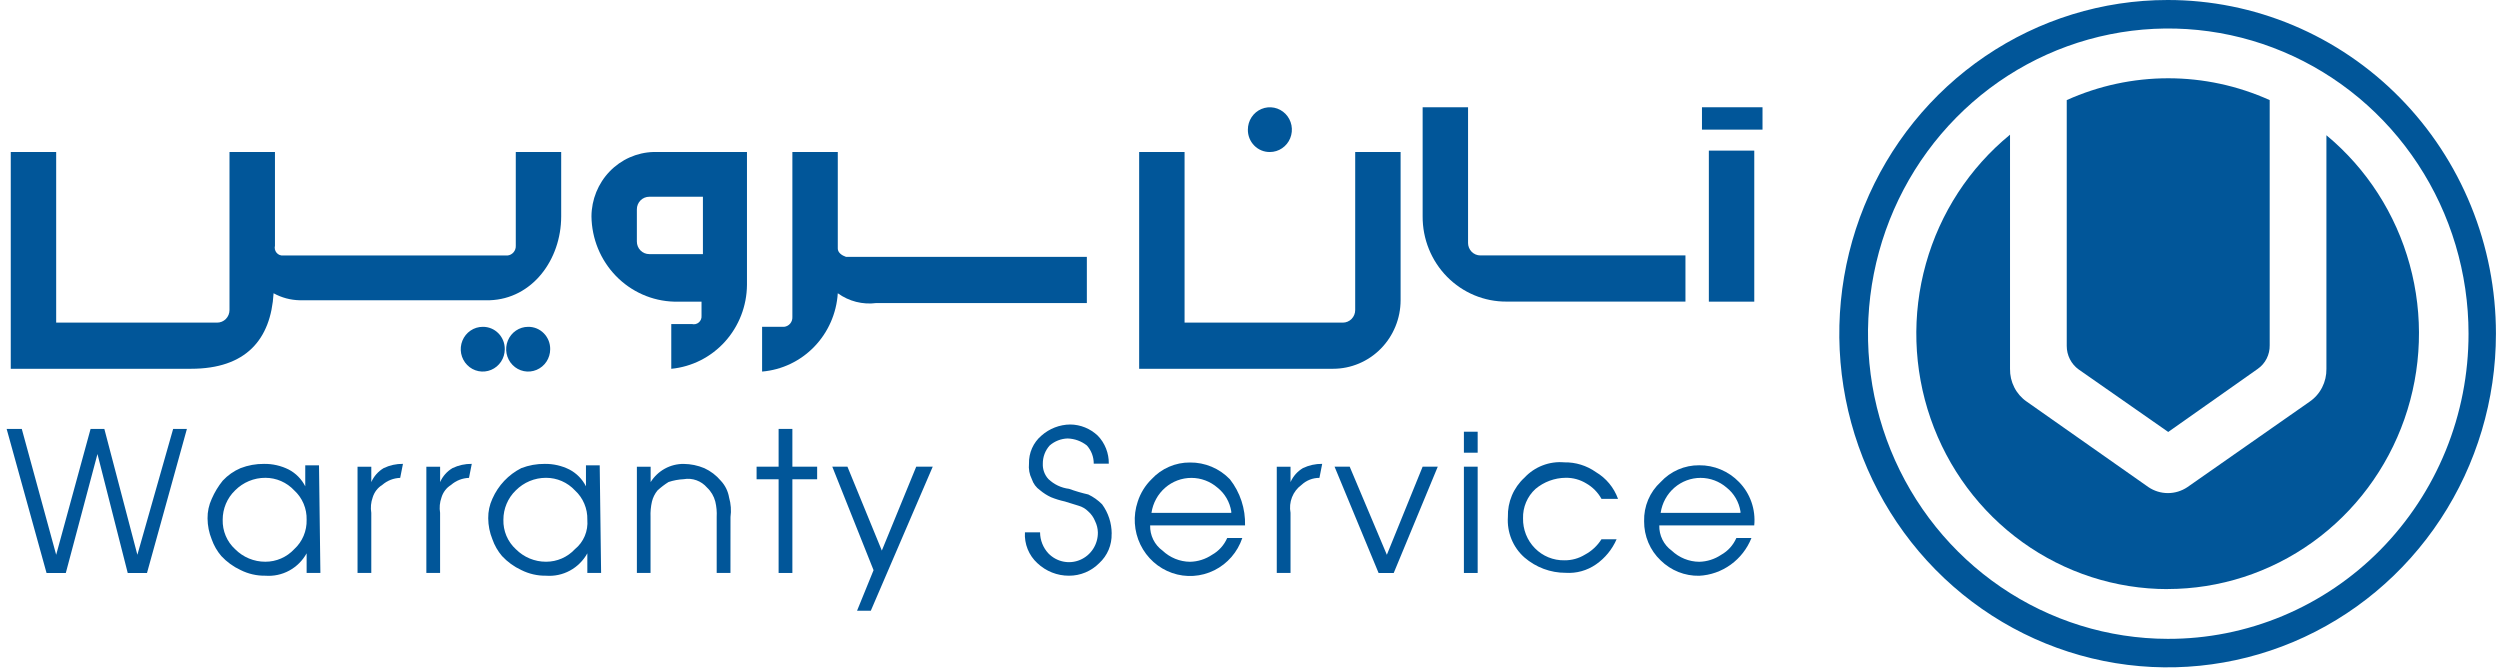 <svg width="198" height="53" viewBox="0 0 198 53" fill="none" xmlns="http://www.w3.org/2000/svg">
<g clip-path="url(#clip0_171_6323)">
<path d="M14.803 33.97L11.642 45.379H10.116L7.719 35.959L5.212 45.379H3.686L0.526 33.97H1.725L4.449 43.939L7.174 33.97H8.264L10.88 43.939L13.713 33.97H14.803Z" fill="#015699"/>
<path d="M25.375 45.375H24.285V43.824C23.962 44.405 23.483 44.88 22.904 45.194C22.325 45.507 21.67 45.647 21.016 45.596C20.336 45.607 19.663 45.453 19.054 45.147C18.48 44.881 17.962 44.505 17.528 44.039C17.197 43.652 16.939 43.205 16.769 42.722C16.554 42.194 16.442 41.63 16.438 41.06C16.431 40.524 16.544 39.994 16.769 39.509C16.994 38.991 17.287 38.507 17.64 38.069C18.038 37.641 18.52 37.303 19.054 37.076C19.645 36.848 20.274 36.734 20.906 36.74C21.586 36.729 22.259 36.883 22.868 37.188C23.43 37.482 23.887 37.947 24.176 38.517V36.852H25.265L25.375 45.382V45.375ZM24.285 41.166C24.297 40.73 24.215 40.295 24.046 39.894C23.877 39.492 23.624 39.133 23.304 38.84C23.01 38.524 22.655 38.273 22.261 38.101C21.868 37.93 21.444 37.842 21.016 37.843C20.571 37.841 20.131 37.928 19.719 38.099C19.308 38.27 18.933 38.522 18.618 38.84C18.307 39.139 18.059 39.5 17.891 39.9C17.722 40.3 17.636 40.731 17.637 41.166C17.625 41.603 17.707 42.037 17.876 42.439C18.045 42.84 18.299 43.2 18.618 43.492C18.933 43.81 19.308 44.062 19.719 44.233C20.131 44.404 20.571 44.491 21.016 44.489C21.444 44.49 21.868 44.403 22.261 44.231C22.655 44.06 23.01 43.808 23.304 43.492C23.624 43.2 23.877 42.84 24.046 42.439C24.215 42.037 24.297 41.603 24.285 41.166Z" fill="#015699"/>
<path d="M31.695 37.848C31.175 37.864 30.675 38.059 30.279 38.402C29.913 38.627 29.641 38.982 29.516 39.399C29.376 39.789 29.338 40.209 29.406 40.618V45.375H28.317V36.964H29.407V38.182C29.611 37.717 29.955 37.33 30.388 37.074C30.865 36.846 31.387 36.731 31.914 36.738L31.695 37.848Z" fill="#015699"/>
<path d="M37.145 37.848C36.625 37.864 36.125 38.059 35.728 38.402C35.362 38.627 35.091 38.982 34.966 39.399C34.826 39.789 34.788 40.209 34.855 40.618V45.375H33.767V36.964H34.857V38.182C35.061 37.717 35.404 37.33 35.838 37.074C36.315 36.846 36.836 36.731 37.364 36.738L37.145 37.848Z" fill="#015699"/>
<path d="M47.608 45.375H46.517V43.824C46.194 44.405 45.715 44.88 45.136 45.194C44.557 45.507 43.902 45.647 43.248 45.596C42.568 45.607 41.896 45.453 41.286 45.147C40.712 44.881 40.194 44.505 39.76 44.039C39.427 43.648 39.168 43.198 38.998 42.71C38.783 42.183 38.671 41.619 38.667 41.048C38.66 40.513 38.773 39.982 38.998 39.498C39.462 38.446 40.27 37.59 41.286 37.076C41.878 36.848 42.506 36.734 43.139 36.74C43.819 36.729 44.491 36.883 45.101 37.188C45.662 37.482 46.119 37.947 46.408 38.517V36.852H47.497L47.608 45.382V45.375ZM46.517 41.166C46.529 40.73 46.448 40.295 46.278 39.894C46.109 39.492 45.856 39.133 45.536 38.84C45.242 38.524 44.887 38.273 44.494 38.101C44.1 37.93 43.676 37.842 43.248 37.843C42.803 37.841 42.363 37.928 41.951 38.099C41.54 38.27 41.166 38.522 40.85 38.84C40.539 39.139 40.292 39.5 40.123 39.9C39.954 40.3 39.868 40.731 39.869 41.166C39.857 41.603 39.939 42.037 40.108 42.439C40.278 42.84 40.531 43.2 40.85 43.492C41.166 43.81 41.54 44.062 41.951 44.233C42.363 44.404 42.803 44.491 43.248 44.489C43.676 44.49 44.1 44.403 44.494 44.231C44.887 44.06 45.242 43.808 45.536 43.492C45.875 43.216 46.142 42.859 46.313 42.454C46.484 42.048 46.554 41.606 46.517 41.166Z" fill="#015699"/>
<path d="M57.852 45.375H56.762V40.944C56.785 40.535 56.748 40.124 56.652 39.725C56.543 39.3 56.316 38.915 55.998 38.617C55.772 38.353 55.482 38.154 55.157 38.037C54.833 37.92 54.484 37.891 54.145 37.952C53.738 37.973 53.335 38.048 52.947 38.176C52.637 38.371 52.345 38.594 52.075 38.842C51.864 39.099 51.713 39.402 51.634 39.727C51.543 40.127 51.506 40.537 51.523 40.946V45.375H50.441V36.964H51.531V38.182C51.811 37.736 52.198 37.37 52.656 37.118C53.114 36.866 53.627 36.737 54.147 36.742C54.709 36.747 55.264 36.861 55.783 37.079C56.285 37.309 56.731 37.65 57.09 38.076C57.434 38.442 57.662 38.905 57.744 39.404C57.889 39.908 57.927 40.436 57.855 40.955L57.852 45.375Z" fill="#015699"/>
<path d="M64.718 37.958H62.756V45.379H61.666V37.958H59.922V36.961H61.666V33.97H62.756V36.961H64.718V37.958Z" fill="#015699"/>
<path d="M73.873 36.961L68.968 48.37H67.878L69.186 45.158L65.917 36.961H67.117L69.841 43.606L72.565 36.961H73.873Z" fill="#015699"/>
<path d="M88.041 42.273C88.053 42.71 87.972 43.144 87.803 43.545C87.633 43.947 87.38 44.306 87.061 44.599C86.745 44.917 86.371 45.169 85.959 45.34C85.548 45.511 85.107 45.598 84.663 45.596C83.733 45.601 82.836 45.244 82.156 44.599C81.823 44.294 81.561 43.916 81.391 43.495C81.221 43.072 81.147 42.617 81.175 42.162H82.373C82.377 42.78 82.611 43.374 83.028 43.824C83.348 44.156 83.759 44.384 84.207 44.476C84.656 44.569 85.121 44.523 85.543 44.344C85.966 44.165 86.326 43.861 86.577 43.472C86.828 43.084 86.958 42.627 86.951 42.162C86.943 41.854 86.868 41.551 86.731 41.276C86.614 40.977 86.426 40.711 86.186 40.501C85.973 40.288 85.711 40.134 85.423 40.053C85.092 39.941 84.661 39.828 84.333 39.716C83.961 39.635 83.596 39.523 83.243 39.38C82.929 39.236 82.636 39.049 82.371 38.826C82.063 38.612 81.833 38.3 81.717 37.94C81.529 37.564 81.453 37.14 81.496 36.721C81.485 36.3 81.567 35.883 81.737 35.499C81.907 35.116 82.16 34.776 82.477 34.506C83.111 33.942 83.923 33.627 84.766 33.62C85.575 33.628 86.353 33.944 86.945 34.506C87.227 34.798 87.45 35.144 87.599 35.525C87.749 35.905 87.823 36.311 87.816 36.721H86.624C86.628 36.188 86.433 35.674 86.079 35.281C85.641 34.936 85.106 34.742 84.553 34.727C84.032 34.743 83.533 34.938 83.136 35.281C82.781 35.674 82.587 36.188 82.591 36.721C82.58 36.944 82.614 37.166 82.69 37.376C82.766 37.585 82.882 37.777 83.032 37.94C83.481 38.37 84.054 38.642 84.667 38.715C85.166 38.896 85.676 39.046 86.193 39.163C86.597 39.356 86.966 39.619 87.284 39.938C87.777 40.61 88.044 41.426 88.046 42.264" fill="#015699"/>
<path d="M98.611 41.614H91.091C91.081 42.002 91.165 42.387 91.336 42.735C91.507 43.083 91.76 43.383 92.072 43.608C92.664 44.169 93.442 44.485 94.251 44.493C94.872 44.48 95.477 44.288 95.995 43.939C96.527 43.642 96.948 43.175 97.194 42.611H98.39C98.014 43.727 97.218 44.646 96.175 45.165C95.133 45.685 93.93 45.762 92.832 45.38C91.733 44.998 90.829 44.188 90.318 43.129C89.807 42.069 89.731 40.847 90.107 39.731C90.323 39.059 90.697 38.45 91.197 37.959C91.588 37.535 92.06 37.197 92.586 36.969C93.111 36.74 93.678 36.624 94.249 36.63C94.837 36.624 95.419 36.739 95.963 36.967C96.506 37.195 96.998 37.533 97.409 37.959C98.221 38.995 98.646 40.291 98.608 41.615M97.517 40.507C97.4 39.762 97.011 39.089 96.427 38.624C95.85 38.123 95.116 37.849 94.357 37.849C93.598 37.849 92.864 38.123 92.286 38.624C91.698 39.133 91.311 39.842 91.196 40.618H97.517V40.507Z" fill="#015699"/>
<path d="M104.499 37.848C103.974 37.844 103.468 38.042 103.082 38.402C102.743 38.648 102.481 38.987 102.327 39.379C102.172 39.772 102.132 40.202 102.21 40.617V45.375H101.12V36.964H102.21V38.182C102.415 37.717 102.758 37.33 103.191 37.074C103.668 36.846 104.19 36.731 104.717 36.738L104.499 37.848Z" fill="#015699"/>
<path d="M113.871 36.961L110.383 45.379H109.184L105.697 36.961H106.896L109.839 43.94L112.672 36.961H113.871Z" fill="#015699"/>
<path d="M128.145 39.509H126.838C126.555 38.999 126.14 38.578 125.638 38.29C125.145 37.988 124.579 37.832 124.003 37.841C123.128 37.848 122.281 38.16 121.606 38.727C121.286 39.02 121.033 39.379 120.864 39.78C120.694 40.182 120.613 40.616 120.625 41.053C120.617 41.492 120.696 41.927 120.857 42.334C121.019 42.741 121.259 43.11 121.565 43.42C121.87 43.731 122.233 43.975 122.634 44.139C123.034 44.303 123.462 44.384 123.894 44.376C124.47 44.385 125.036 44.229 125.529 43.927C126.062 43.643 126.512 43.223 126.837 42.708H128.035C127.683 43.514 127.117 44.205 126.4 44.702C125.696 45.189 124.852 45.423 124.002 45.367C122.804 45.37 121.645 44.938 120.733 44.149C120.285 43.753 119.934 43.257 119.707 42.7C119.48 42.142 119.384 41.539 119.425 40.937C119.409 40.355 119.518 39.776 119.743 39.24C119.969 38.705 120.307 38.225 120.733 37.836C121.135 37.404 121.628 37.069 122.176 36.859C122.723 36.648 123.31 36.565 123.893 36.618C124.788 36.601 125.666 36.872 126.4 37.393C127.204 37.868 127.82 38.612 128.143 39.498" fill="#015699"/>
<path d="M138.935 41.614H131.416C131.406 42.002 131.49 42.388 131.661 42.735C131.832 43.083 132.085 43.383 132.397 43.608C132.989 44.169 133.766 44.485 134.576 44.493C135.197 44.48 135.801 44.288 136.319 43.94C136.852 43.642 137.273 43.175 137.519 42.611H138.715C138.377 43.458 137.807 44.19 137.074 44.72C136.34 45.25 135.473 45.556 134.574 45.601C134.011 45.612 133.452 45.51 132.928 45.301C132.405 45.092 131.927 44.779 131.522 44.382C131.104 43.986 130.772 43.505 130.547 42.971C130.322 42.437 130.209 41.861 130.214 41.281C130.198 40.698 130.307 40.119 130.532 39.584C130.758 39.048 131.096 38.569 131.522 38.179C131.912 37.754 132.385 37.417 132.91 37.188C133.436 36.96 134.002 36.844 134.574 36.85C135.161 36.844 135.744 36.958 136.287 37.187C136.83 37.415 137.322 37.752 137.734 38.179C138.171 38.626 138.506 39.166 138.713 39.759C138.921 40.353 138.997 40.986 138.935 41.614ZM137.845 40.506C137.728 39.761 137.339 39.088 136.755 38.623C136.178 38.123 135.444 37.848 134.685 37.848C133.926 37.848 133.192 38.123 132.614 38.623C132.026 39.132 131.639 39.84 131.524 40.617H137.845V40.506Z" fill="#015699"/>
<path d="M138.938 11.929H135.341V23.891H138.938V11.929Z" fill="#015699"/>
<path d="M139.591 8.495H134.796V10.267H139.591V8.495Z" fill="#015699"/>
<path d="M46.844 17.134C46.865 18.901 47.557 20.59 48.776 21.85C49.994 23.109 51.645 23.84 53.383 23.891H55.561V24.999C55.57 25.098 55.556 25.199 55.52 25.292C55.483 25.385 55.425 25.468 55.35 25.533C55.275 25.598 55.186 25.644 55.09 25.667C54.994 25.689 54.894 25.689 54.798 25.664H53.165V29.209C54.797 29.051 56.312 28.285 57.42 27.057C58.527 25.829 59.147 24.228 59.16 22.563V12.038H51.749C50.441 12.077 49.199 12.629 48.284 13.58C47.369 14.53 46.853 15.805 46.844 17.134ZM55.671 20.125H51.421C51.292 20.126 51.164 20.1 51.045 20.05C50.925 20 50.817 19.927 50.726 19.834C50.635 19.742 50.562 19.631 50.513 19.51C50.464 19.389 50.439 19.259 50.44 19.128V16.58C50.439 16.449 50.464 16.319 50.513 16.198C50.562 16.077 50.635 15.967 50.726 15.874C50.817 15.781 50.925 15.708 51.045 15.658C51.164 15.608 51.292 15.583 51.421 15.583H55.671V20.125Z" fill="#015699"/>
<path d="M116.27 19.239V8.495H112.673V17.13C112.667 18.019 112.835 18.9 113.167 19.722C113.499 20.544 113.988 21.292 114.607 21.92C115.225 22.549 115.961 23.046 116.77 23.384C117.579 23.721 118.446 23.892 119.32 23.886H133.488V20.23H117.249C117.12 20.231 116.993 20.206 116.873 20.156C116.754 20.106 116.646 20.032 116.554 19.94C116.463 19.847 116.391 19.737 116.342 19.616C116.293 19.494 116.268 19.365 116.268 19.233" fill="#015699"/>
<path d="M66.353 19.681V12.038H62.756V25.109C62.766 25.298 62.703 25.485 62.581 25.629C62.459 25.773 62.288 25.864 62.102 25.884H60.358V29.428C61.923 29.297 63.39 28.598 64.49 27.459C65.59 26.321 66.252 24.818 66.353 23.226C67.238 23.866 68.328 24.143 69.405 24.001H86.079V20.345H67.006C66.675 20.233 66.352 20.008 66.352 19.68" fill="#015699"/>
<path d="M107.331 24.555C107.332 24.686 107.307 24.816 107.257 24.937C107.208 25.058 107.136 25.168 107.045 25.261C106.954 25.354 106.845 25.427 106.726 25.477C106.607 25.527 106.479 25.552 106.35 25.552H93.818V12.038H90.221V29.207H105.588C107.003 29.205 108.36 28.632 109.361 27.615C110.362 26.598 110.926 25.218 110.928 23.78V12.038H107.332L107.331 24.555Z" fill="#015699"/>
<path d="M100.574 12.04C100.919 12.04 101.256 11.936 101.542 11.741C101.829 11.546 102.053 11.27 102.184 10.946C102.316 10.622 102.351 10.266 102.284 9.922C102.216 9.578 102.05 9.263 101.807 9.015C101.563 8.767 101.252 8.598 100.914 8.53C100.576 8.462 100.225 8.497 99.907 8.631C99.588 8.765 99.316 8.992 99.124 9.283C98.933 9.575 98.831 9.917 98.831 10.268C98.828 10.501 98.871 10.733 98.957 10.949C99.044 11.166 99.172 11.362 99.335 11.527C99.497 11.693 99.69 11.823 99.903 11.911C100.116 11.999 100.344 12.043 100.574 12.04Z" fill="#015699"/>
<path d="M41.831 25.885C41.486 25.885 41.149 25.988 40.863 26.183C40.576 26.378 40.352 26.655 40.221 26.978C40.089 27.302 40.054 27.658 40.121 28.002C40.189 28.346 40.355 28.662 40.599 28.909C40.842 29.157 41.153 29.326 41.491 29.394C41.829 29.463 42.18 29.427 42.498 29.293C42.817 29.159 43.089 28.932 43.281 28.641C43.472 28.349 43.575 28.007 43.575 27.656C43.578 27.423 43.535 27.191 43.448 26.975C43.361 26.759 43.233 26.562 43.071 26.397C42.908 26.232 42.715 26.101 42.502 26.013C42.289 25.925 42.061 25.882 41.831 25.885Z" fill="#015699"/>
<path d="M38.234 25.885C37.889 25.885 37.552 25.988 37.266 26.183C36.979 26.378 36.755 26.655 36.624 26.978C36.492 27.302 36.457 27.658 36.524 28.002C36.592 28.346 36.758 28.662 37.002 28.909C37.245 29.157 37.556 29.326 37.894 29.394C38.232 29.463 38.583 29.427 38.901 29.293C39.22 29.159 39.492 28.932 39.684 28.641C39.875 28.349 39.978 28.007 39.978 27.656C39.98 27.423 39.938 27.191 39.851 26.975C39.764 26.759 39.636 26.562 39.474 26.397C39.311 26.232 39.118 26.101 38.905 26.013C38.692 25.925 38.464 25.882 38.234 25.885Z" fill="#015699"/>
<path d="M40.85 12.038V19.46C40.86 19.65 40.797 19.836 40.675 19.98C40.554 20.124 40.382 20.216 40.196 20.235H22.431C22.333 20.245 22.234 20.23 22.143 20.193C22.051 20.156 21.97 20.096 21.906 20.02C21.842 19.944 21.797 19.854 21.774 19.756C21.752 19.659 21.753 19.557 21.777 19.46V12.038H18.176V24.555C18.176 24.686 18.151 24.816 18.102 24.937C18.053 25.058 17.981 25.168 17.89 25.261C17.798 25.354 17.69 25.427 17.571 25.477C17.451 25.527 17.324 25.552 17.195 25.552H4.449V12.038H0.852V29.207H15.129C19.489 29.207 21.451 26.881 21.668 23.226C22.304 23.577 23.015 23.767 23.739 23.78H38.779C42.158 23.668 44.446 20.568 44.446 17.134V12.038H40.85Z" fill="#015699"/>
<path d="M117.031 35.854H115.941V34.192H117.031V35.854ZM117.031 45.379H115.941V36.961H117.031V45.379Z" fill="#015699"/>
<path d="M171.674 4.66886e-06C166.532 0 161.504 1.55 157.228 4.454C152.952 7.358 149.62 11.486 147.652 16.315C145.684 21.144 145.169 26.457 146.173 31.584C147.176 36.71 149.653 41.419 153.289 45.115C156.926 48.811 161.559 51.327 166.603 52.347C171.647 53.367 176.875 52.843 181.626 50.843C186.378 48.843 190.439 45.456 193.296 41.109C196.153 36.764 197.678 31.654 197.678 26.427C197.68 22.956 197.009 19.519 195.702 16.311C194.396 13.104 192.481 10.19 190.066 7.736C187.651 5.281 184.783 3.335 181.628 2.007C178.472 0.68 175.09 -0.002 171.674 4.66886e-06ZM171.674 50.597C166.973 50.587 162.38 49.16 158.476 46.498C154.572 43.836 151.532 40.058 149.74 35.64C147.948 31.223 147.485 26.365 148.408 21.68C149.332 16.995 151.601 12.693 154.929 9.318C158.256 5.943 162.494 3.646 167.106 2.718C171.717 1.79 176.496 2.271 180.839 4.102C185.181 5.933 188.893 9.031 191.503 13.005C194.114 16.978 195.508 21.649 195.508 26.427C195.511 29.607 194.896 32.755 193.699 35.693C192.501 38.63 190.745 41.298 188.531 43.544C186.316 45.789 183.687 47.569 180.795 48.779C177.902 49.989 174.803 50.607 171.674 50.597Z" fill="#015699"/>
<path d="M179.76 7.928V27.34C179.768 27.708 179.685 28.071 179.52 28.398C179.355 28.726 179.113 29.006 178.814 29.214L171.723 34.211L164.631 29.262C164.338 29.051 164.099 28.77 163.934 28.445C163.769 28.12 163.684 27.759 163.686 27.393V7.928C166.217 6.788 168.954 6.199 171.723 6.199C174.491 6.199 177.229 6.788 179.76 7.928Z" fill="#015699"/>
<path d="M171.676 46.657C167.556 46.656 163.539 45.357 160.176 42.938C156.814 40.519 154.273 37.099 152.904 33.151C151.535 29.202 151.404 24.919 152.531 20.892C153.657 16.865 155.985 13.293 159.194 10.667V29.214C159.185 29.724 159.301 30.229 159.532 30.682C159.763 31.136 160.102 31.523 160.518 31.809L170.163 38.585C170.619 38.89 171.153 39.053 171.699 39.053C172.245 39.053 172.78 38.89 173.236 38.585L182.928 31.809C183.344 31.523 183.683 31.136 183.914 30.682C184.145 30.229 184.261 29.724 184.252 29.214V10.711C187.438 13.352 189.742 16.93 190.848 20.954C191.955 24.978 191.809 29.252 190.431 33.189C189.053 37.126 186.511 40.533 183.153 42.943C179.794 45.354 175.785 46.649 171.673 46.652" fill="#015699"/>
</g>
<defs>
<clipPath id="clip0_171_6323">
<rect width="198" height="53" fill="white"/>
</clipPath>
</defs>
</svg>
